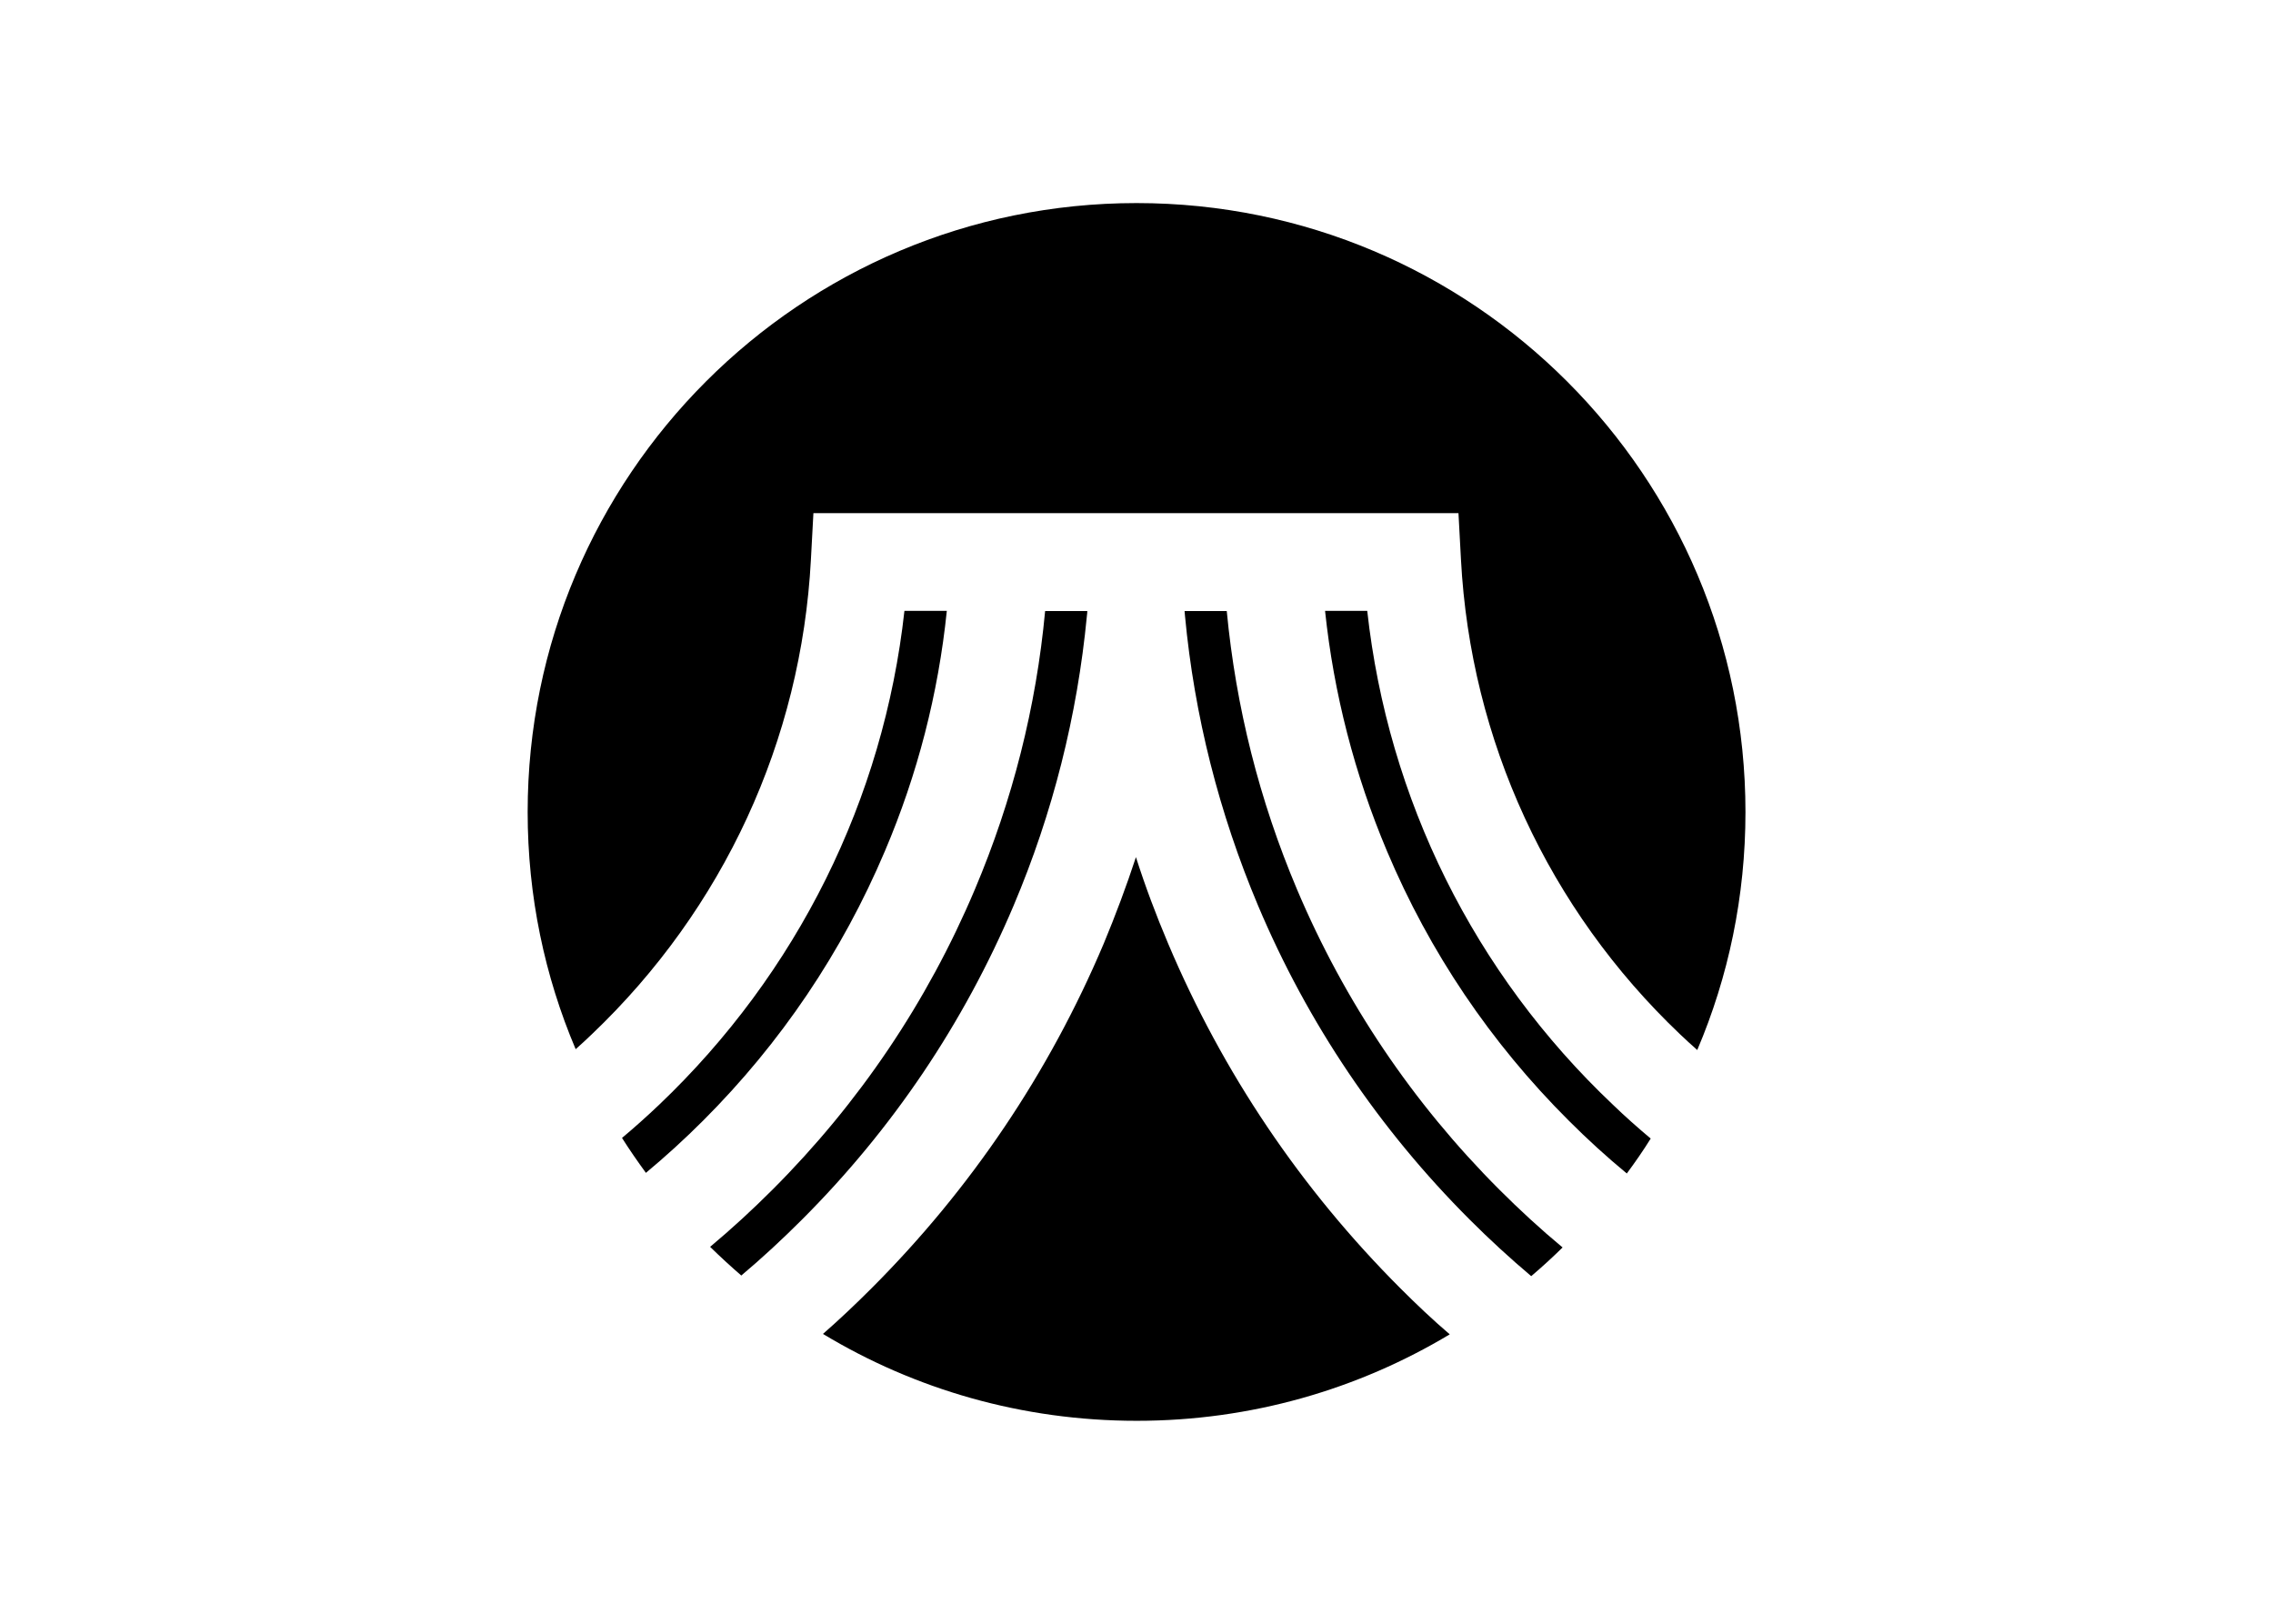 <svg clip-rule="evenodd" fill-rule="evenodd" stroke-linejoin="round" stroke-miterlimit="2" viewBox="0 0 560 400" xmlns="http://www.w3.org/2000/svg"><g fill-rule="nonzero" transform="matrix(.512 0 0 .512 130 50.026)"><path d="m404 196.2h-20.3c4.2 39.8 14.2 78.6 29.8 115.6 20.5 48.6 49.9 92.2 87.4 129.6 9 9 18.3 17.5 28 25.5 4-5.4 7.9-11 11.5-16.8-6.2-5.2-12.3-10.6-18.2-16.3-66.8-63.2-108.2-147-118.2-237.6zm63.6 278.5c-41.7-41.7-74.5-90.4-97.4-144.5-18.1-42.8-29.4-87.7-33.8-133.9h-20.3s.1 1.2.2 2.3c4.5 48 16.4 94.9 35.2 139.5 23.9 56.6 58.2 107.4 101.8 151 9.5 9.5 19.4 18.6 29.6 27.2 5.2-4.4 10.2-9 15.1-13.8-10.6-8.8-20.7-18.1-30.4-27.8z"/><path d="m30.9 399.9c63.3-60.3 100.8-141.4 105.4-228.4l1.2-22.3h310.4l1.2 22.3c4.6 87 42.1 168.2 105.4 228.4 2.7 2.6 5.5 5.1 8.3 7.6 15-35.2 23.2-73.9 23.2-114.5 0-161.8-131.2-293-293-293s-293 131.2-293 293c0 40.5 8.2 79 23.1 114.1 2.6-2.3 5.2-4.7 7.8-7.2z"/><path d="m201.7 196.2h-20.4c-10 90.6-51.5 174.3-118.1 237.7-5.8 5.5-11.7 10.8-17.8 15.9 3.6 5.7 7.5 11.3 11.5 16.8 9.5-7.9 18.7-16.3 27.6-25.2 37.4-37.4 66.8-81 87.4-129.6 15.7-36.9 25.7-75.7 29.8-115.6zm218.3 326c-47.9-47.9-85.5-103.7-111.8-165.9-5.8-13.7-11-27.5-15.5-41.6-4.6 14-9.8 27.9-15.5 41.6-26.3 62.2-63.9 118-111.8 165.9-7.6 7.6-15.3 14.9-23.3 21.9 44.1 26.6 95.7 41.8 151 41.8 55.1 0 106.6-15.2 150.6-41.6-8.2-7-16-14.4-23.7-22.1zm-150.9-323.6c.1-1.2.2-1.3.2-2.3h-20.3c-4.3 46.2-15.7 91.1-33.8 133.9-22.9 54.2-55.7 102.8-97.4 144.5-9.6 9.6-19.6 18.8-30 27.5 4.9 4.8 9.9 9.4 15 13.8 10.1-8.5 19.8-17.5 29.2-26.9 43.6-43.6 77.8-94.4 101.8-151 18.9-44.6 30.7-91.5 35.3-139.5z"/></g></svg>